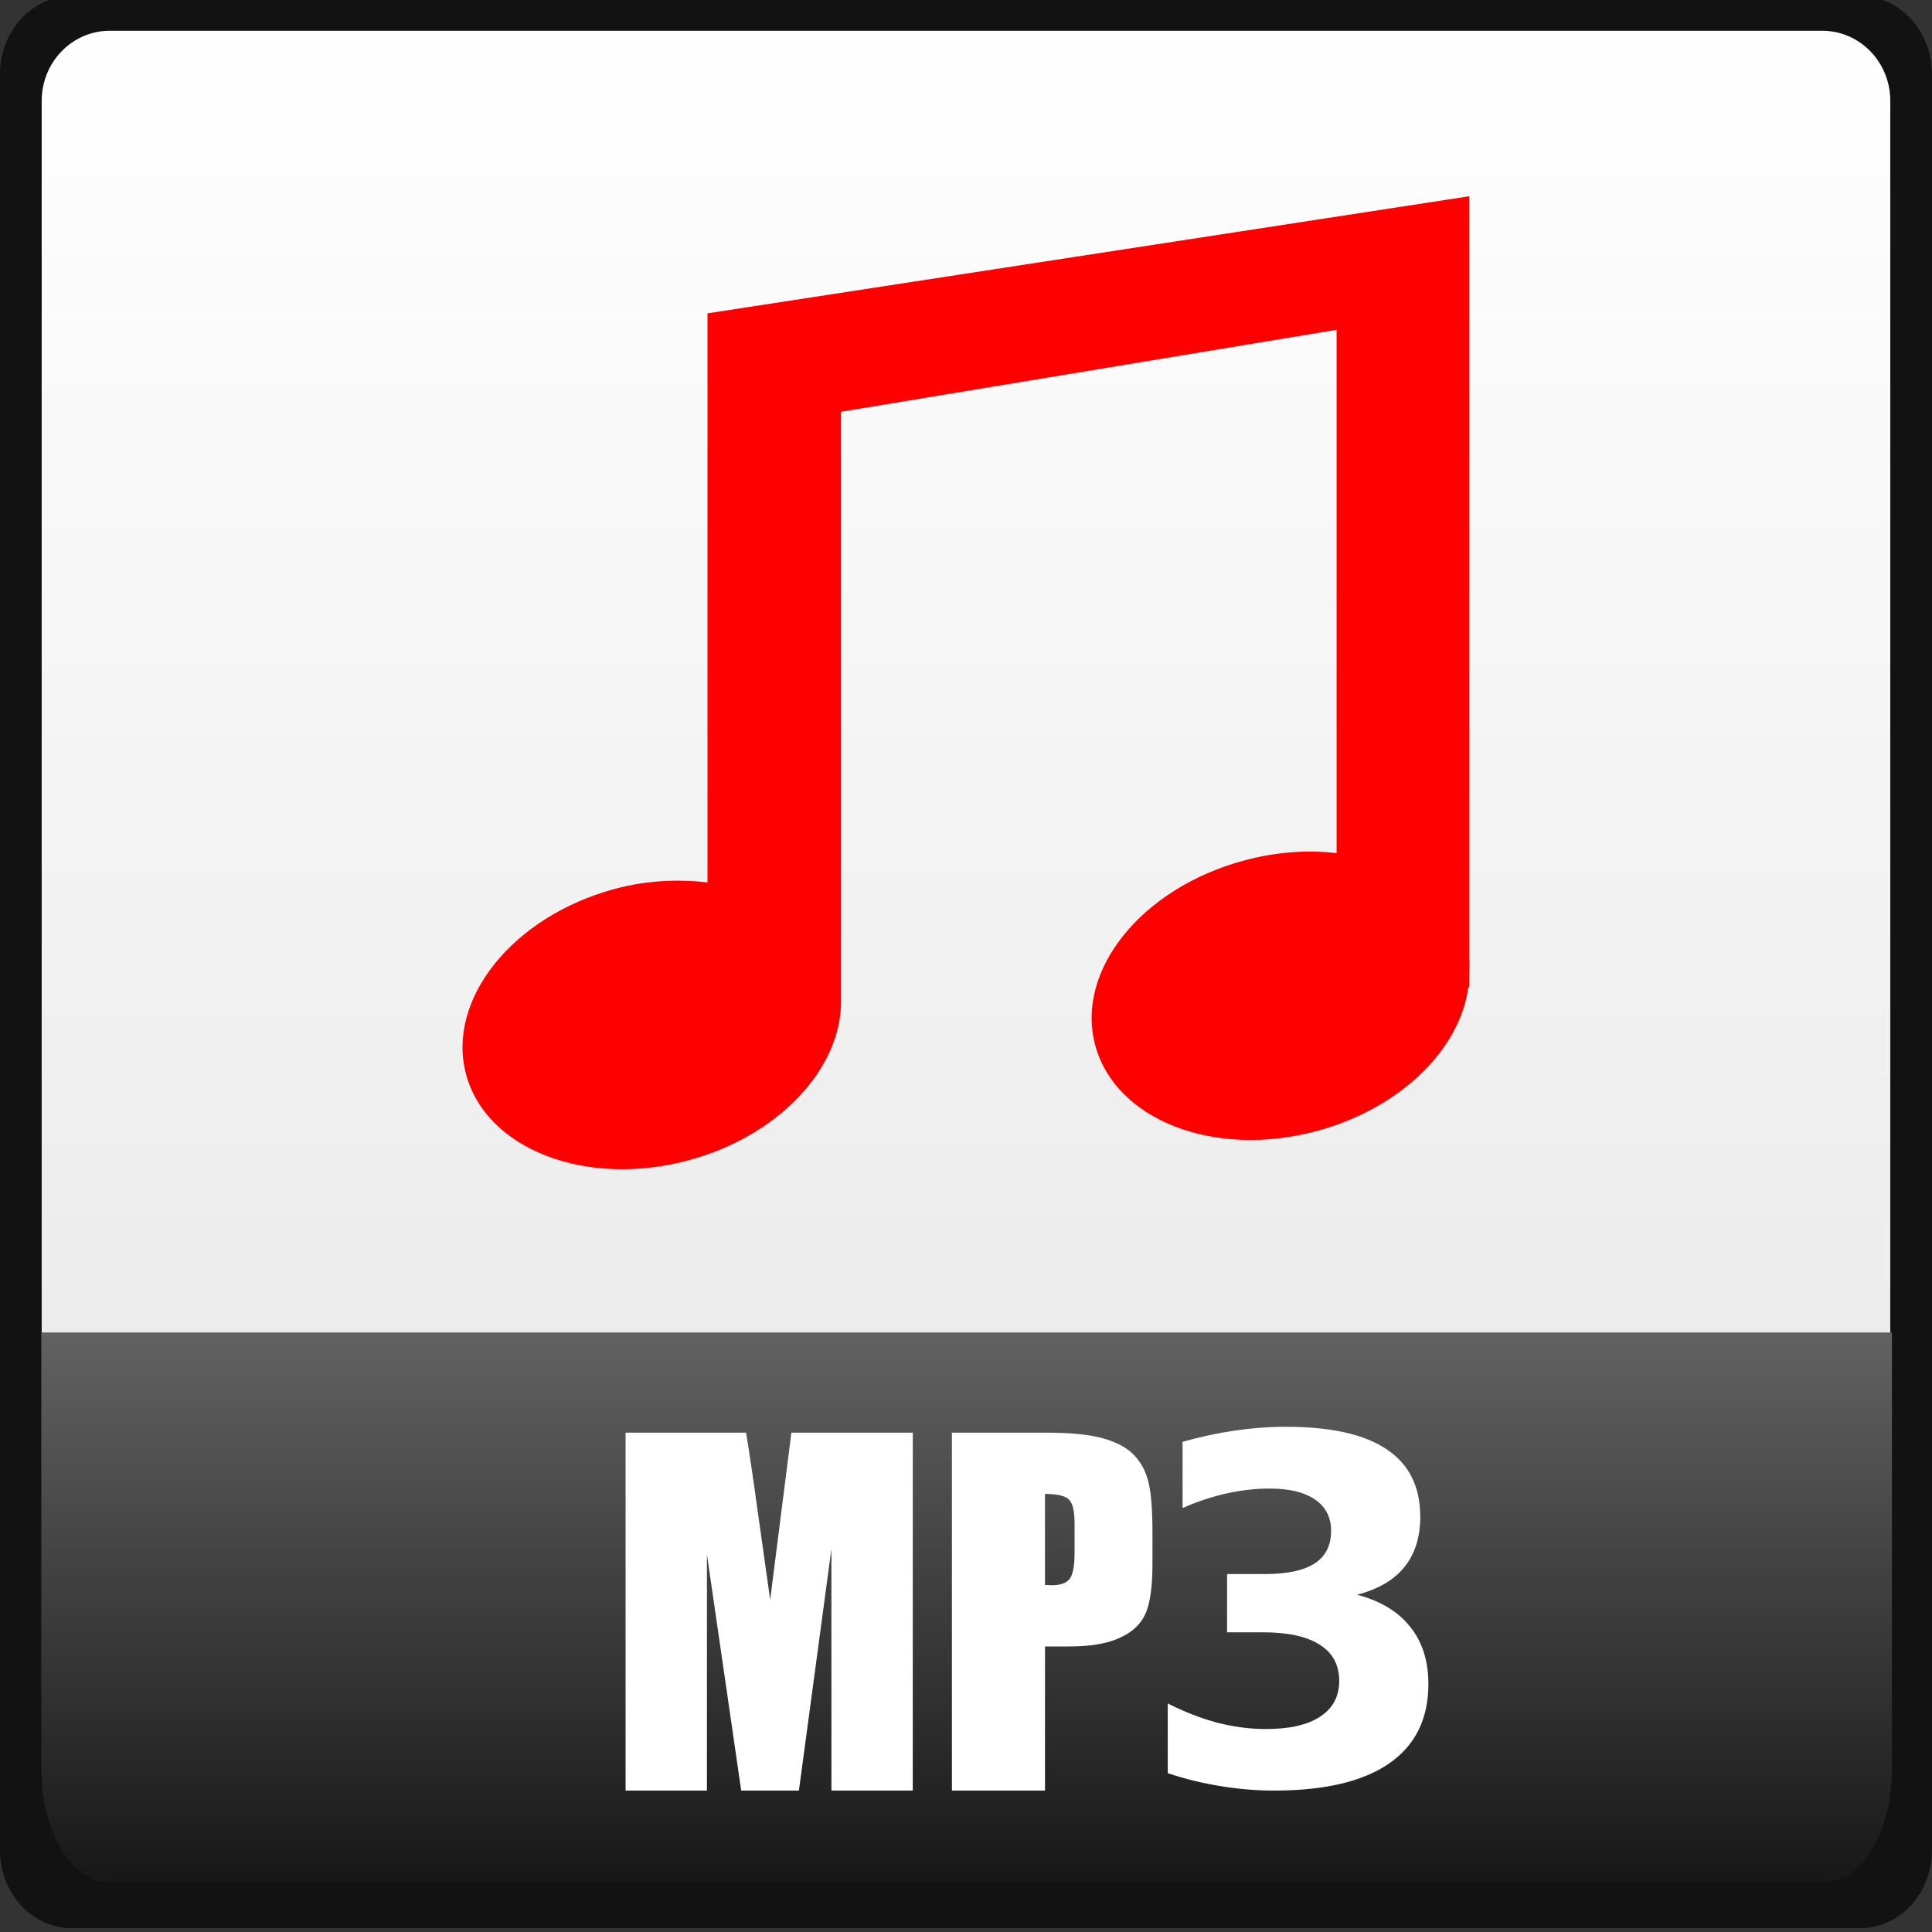 <?xml version="1.0" encoding="UTF-8" standalone="no"?>
<!-- Created with Inkscape (http://www.inkscape.org/) -->

<svg
   xmlns:dc="http://purl.org/dc/elements/1.1/"
   xmlns:cc="http://creativecommons.org/ns#"
   xmlns:rdf="http://www.w3.org/1999/02/22-rdf-syntax-ns#"
   xmlns:svg="http://www.w3.org/2000/svg"
   xmlns="http://www.w3.org/2000/svg"
   xmlns:xlink="http://www.w3.org/1999/xlink"
   xmlns:sodipodi="http://sodipodi.sourceforge.net/DTD/sodipodi-0.dtd"
   xmlns:inkscape="http://www.inkscape.org/namespaces/inkscape"
   width="80"
   height="80"
   id="svg6654"
   version="1.1"
   inkscape:version="0.48.3.1 r9886"
   sodipodi:docname="wma.svg" preserveAspectRatio="xMinYMid meet">
  <rect width="100%" height="100%" fill="#333333" stroke="none"/>
  <defs
     id="defs6656">
    <linearGradient
       id="linearGradient998">
      <stop
         id="stop1000"
         offset="0"
         style="stop-color:#2ad4ff;stop-opacity:1" />
      <stop
         id="stop1002"
         offset="1"
         style="stop-color:#00aad4;stop-opacity:1" />
    </linearGradient>
    <linearGradient
       id="linearGradient6707">
      <stop
         id="stop6709"
         offset="0"
         style="stop-color:#000000;stop-opacity:1;" />
      <stop
         id="stop6711"
         offset="1"
         style="stop-color:#ffffff;stop-opacity:1;" />
    </linearGradient>
    <linearGradient
       y2="442.784"
       x2="262.014"
       y1="471.952"
       x1="262.014"
       gradientTransform="matrix(1.792,0,0,2.678,-276.575,-383.598)"
       gradientUnits="userSpaceOnUse"
       id="linearGradient1696"
       xlink:href="#linearGradient6707"
       inkscape:collect="always" />
    <linearGradient
       y2="468.359"
       x2="314.349"
       y1="425.617"
       x1="314.349"
       gradientTransform="matrix(0.526,0,0,0.523,314.255,395.436)"
       gradientUnits="userSpaceOnUse"
       id="linearGradient1660"
       xlink:href="#linearGradient1069"
       inkscape:collect="always" />
    <linearGradient
       id="linearGradient1069">
      <stop
         style="stop-color:#ffffff;stop-opacity:1"
         offset="0"
         id="stop1071" />
      <stop
         style="stop-color:#e6e6e6;stop-opacity:1"
         offset="1"
         id="stop1073" />
    </linearGradient>
    <linearGradient
       y2="468.359"
       x2="314.349"
       y1="425.617"
       x1="314.349"
       gradientTransform="matrix(1.791,0,0,1.668,-372.461,85.681)"
       gradientUnits="userSpaceOnUse"
       id="linearGradient3017"
       xlink:href="#linearGradient1069"
       inkscape:collect="always" />
  </defs>
  <sodipodi:namedview
     id="base"
     pagecolor="#ffffff"
     bordercolor="#666666"
     borderopacity="1.0"
     inkscape:pageopacity="0.0"
     inkscape:pageshadow="2"
     inkscape:zoom="7.9195959"
     inkscape:cx="25.311779"
     inkscape:cy="36.79457"
     inkscape:document-units="px"
     inkscape:current-layer="layer1"
     showgrid="false"
     fit-margin-top="0"
     fit-margin-left="0"
     fit-margin-right="0"
     fit-margin-bottom="0"
     inkscape:window-width="1881"
     inkscape:window-height="1029"
     inkscape:window-x="0"
     inkscape:window-y="26"
     inkscape:window-maximized="1">
    <inkscape:grid
       type="xygrid"
       id="grid3783" />
  </sodipodi:namedview>
  <g
     inkscape:label="Capa 1"
     inkscape:groupmode="layer"
     id="layer1"
     transform="translate(-151.429,-795.219)">
    <path
       style="opacity:0.65;fill:#000000;fill-opacity:1;stroke:none"
       d="m 154.396,795.06 74.064,0 c 1.644,0 2.968,1.445 2.968,3.241 l 0,73.518 c 0,1.795 -1.324,3.241 -2.968,3.241 l -74.064,0 c -1.644,0 -2.968,-1.445 -2.968,-3.241 l 0,-73.518 c 0,-1.795 1.324,-3.241 2.968,-3.241 z"
       id="rect3922"
       inkscape:connector-curvature="0" />
    <rect
       style="opacity:0.356;fill:none;stroke:none"
       id="rect4543"
       width="79.052"
       height="79.052"
       x="151.903"
       y="795.691" />
    <path
       inkscape:connector-curvature="0"
       id="path869-3"
       d="m 155.98,796.492 70.897,0 c 1.565,0 2.825,1.297 2.825,2.908 l 0,65.961 c 0,1.611 -1.26,2.908 -2.825,2.908 l -70.897,0 c -1.565,0 -2.825,-1.297 -2.825,-2.908 l 0,-65.961 c 0,-1.611 1.26,-2.908 2.825,-2.908 z"
       style="fill:url(#linearGradient3017);fill-opacity:1;stroke:none" />
    <path
       inkscape:connector-curvature="0"
       style="fill:url(#linearGradient1696);fill-opacity:1;stroke:none"
       d="m 153.143,850.393 0,18.076 c 0,2.587 1.234,4.686 2.801,4.686 l 71.025,0 c 1.567,0 2.801,-2.099 2.801,-4.686 l 0,-18.076 -76.627,0 z"
       id="path874" />
    <path
       style="fill:#ff0000;fill-opacity:1;stroke:none"
       d="m 180.725,808.194 0,0.606 0,4.922 0,18.035 c -1.2,-0.137 -2.505,-0.089 -3.824,0.265 -4.244,1.137 -7.003,4.585 -6.172,7.686 0.831,3.101 4.957,4.696 9.201,3.559 3.731,-1 6.316,-3.786 6.323,-6.55 l 0,-24.448 20.522,-3.394 0,21.67 c -1.205,-0.141 -2.498,-0.052 -3.824,0.303 -4.244,1.137 -7.003,4.547 -6.172,7.648 0.831,3.101 4.919,4.696 9.163,3.559 3.465,-0.928 5.943,-3.385 6.285,-5.945 l 0.038,0 0,-0.568 c 0.003,-0.196 0.025,-0.372 0,-0.568 l -2.1e-4,-31.628 z"
       id="path1798"
       inkscape:connector-curvature="0"
       sodipodi:nodetypes="ccccsssccccssscccccc" />
    <g
       transform="translate(-69.798,386.299)"
       id="g3067">
      <path
         inkscape:connector-curvature="0"
         id="path3846"
         style="font-size:24px;font-style:normal;font-variant:normal;font-weight:bold;font-stretch:normal;line-height:125%;letter-spacing:0px;word-spacing:0px;fill:#ffffff;fill-opacity:1;stroke:none;font-family:DejaVu Sans;-inkscape-font-specification:DejaVu Sans Bold"
         d="m 277.418,474.955 c 0.966,0.253 1.698,0.694 2.197,1.322 0.505,0.622 0.758,1.416 0.758,2.382 -3e-5,1.439 -0.544,2.535 -1.631,3.287 -1.087,0.746 -2.673,1.118 -4.758,1.118 -0.735,0 -1.474,-0.062 -2.216,-0.185 -0.735,-0.117 -1.465,-0.295 -2.187,-0.535 l 0,-2.888 c 0.691,0.35 1.375,0.616 2.053,0.797 0.684,0.175 1.356,0.263 2.015,0.263 0.978,0 1.727,-0.172 2.245,-0.515 0.524,-0.344 0.787,-0.836 0.787,-1.478 -1e-5,-0.661 -0.269,-1.16 -0.806,-1.498 -0.531,-0.344 -1.317,-0.515 -2.36,-0.515 l -1.477,0 0,-2.412 1.554,0 c 0.927,10e-6 1.618,-0.146 2.072,-0.438 0.454,-0.298 0.681,-0.749 0.681,-1.352 -10e-6,-0.558 -0.221,-0.989 -0.662,-1.293 -0.441,-0.305 -1.065,-0.457 -1.871,-0.457 -0.595,0 -1.196,0.068 -1.804,0.204 -0.608,0.136 -1.212,0.337 -1.813,0.603 l 0,-2.742 c 0.729,-0.207 1.452,-0.363 2.168,-0.467 0.716,-0.104 1.42,-0.156 2.11,-0.156 1.861,0 3.252,0.311 4.173,0.934 0.927,0.616 1.391,1.546 1.391,2.791 -10e-6,0.849 -0.221,1.546 -0.662,2.091 -0.441,0.538 -1.094,0.917 -1.957,1.138" />
      <path
         d="m 259.023,468.243 0,14.822 -3.369,0 0,-10.006 -1.346,10.006 -2.389,0 -1.419,-9.777 0,9.777 -3.369,0 0,-14.822 4.989,0 q 0.22,1.337 0.467,3.149 l 0.531,3.772 0.879,-6.921 5.026,0 z"
         style="font-size:7.5px;font-style:normal;font-variant:normal;font-weight:bold;font-stretch:normal;line-height:125%;letter-spacing:0px;word-spacing:0px;fill:#ffffff;fill-opacity:1;stroke:none;font-family:Impact;-inkscape-font-specification:Impact Bold"
         id="path1009"
         inkscape:connector-curvature="0" />
      <path
         d="m 260.643,468.243 3.882,0 q 1.575,0 2.417,0.247 0.851,0.247 1.273,0.714 0.43,0.467 0.577,1.135 0.156,0.659 0.156,2.051 l 0,1.291 q 0,1.419 -0.293,2.069 -0.293,0.65 -1.08,0.998 -0.778,0.348 -2.042,0.348 l -1.035,0 0,5.969 -3.854,0 0,-14.822 z m 3.854,2.536 0,3.772 q 0.165,0.01 0.284,0.01 0.531,0 0.732,-0.256 0.21,-0.265 0.21,-1.089 l 0,-1.218 q 0,-0.76 -0.238,-0.989 -0.238,-0.229 -0.989,-0.229 z"
         id="path1006"
         inkscape:connector-curvature="0"
         style="font-size:7.5px;font-style:normal;font-variant:normal;font-weight:bold;font-stretch:normal;line-height:125%;letter-spacing:0px;word-spacing:0px;fill:#ffffff;fill-opacity:1;stroke:none;font-family:Impact;-inkscape-font-specification:Impact Bold" />
    </g>
  </g>
</svg>

